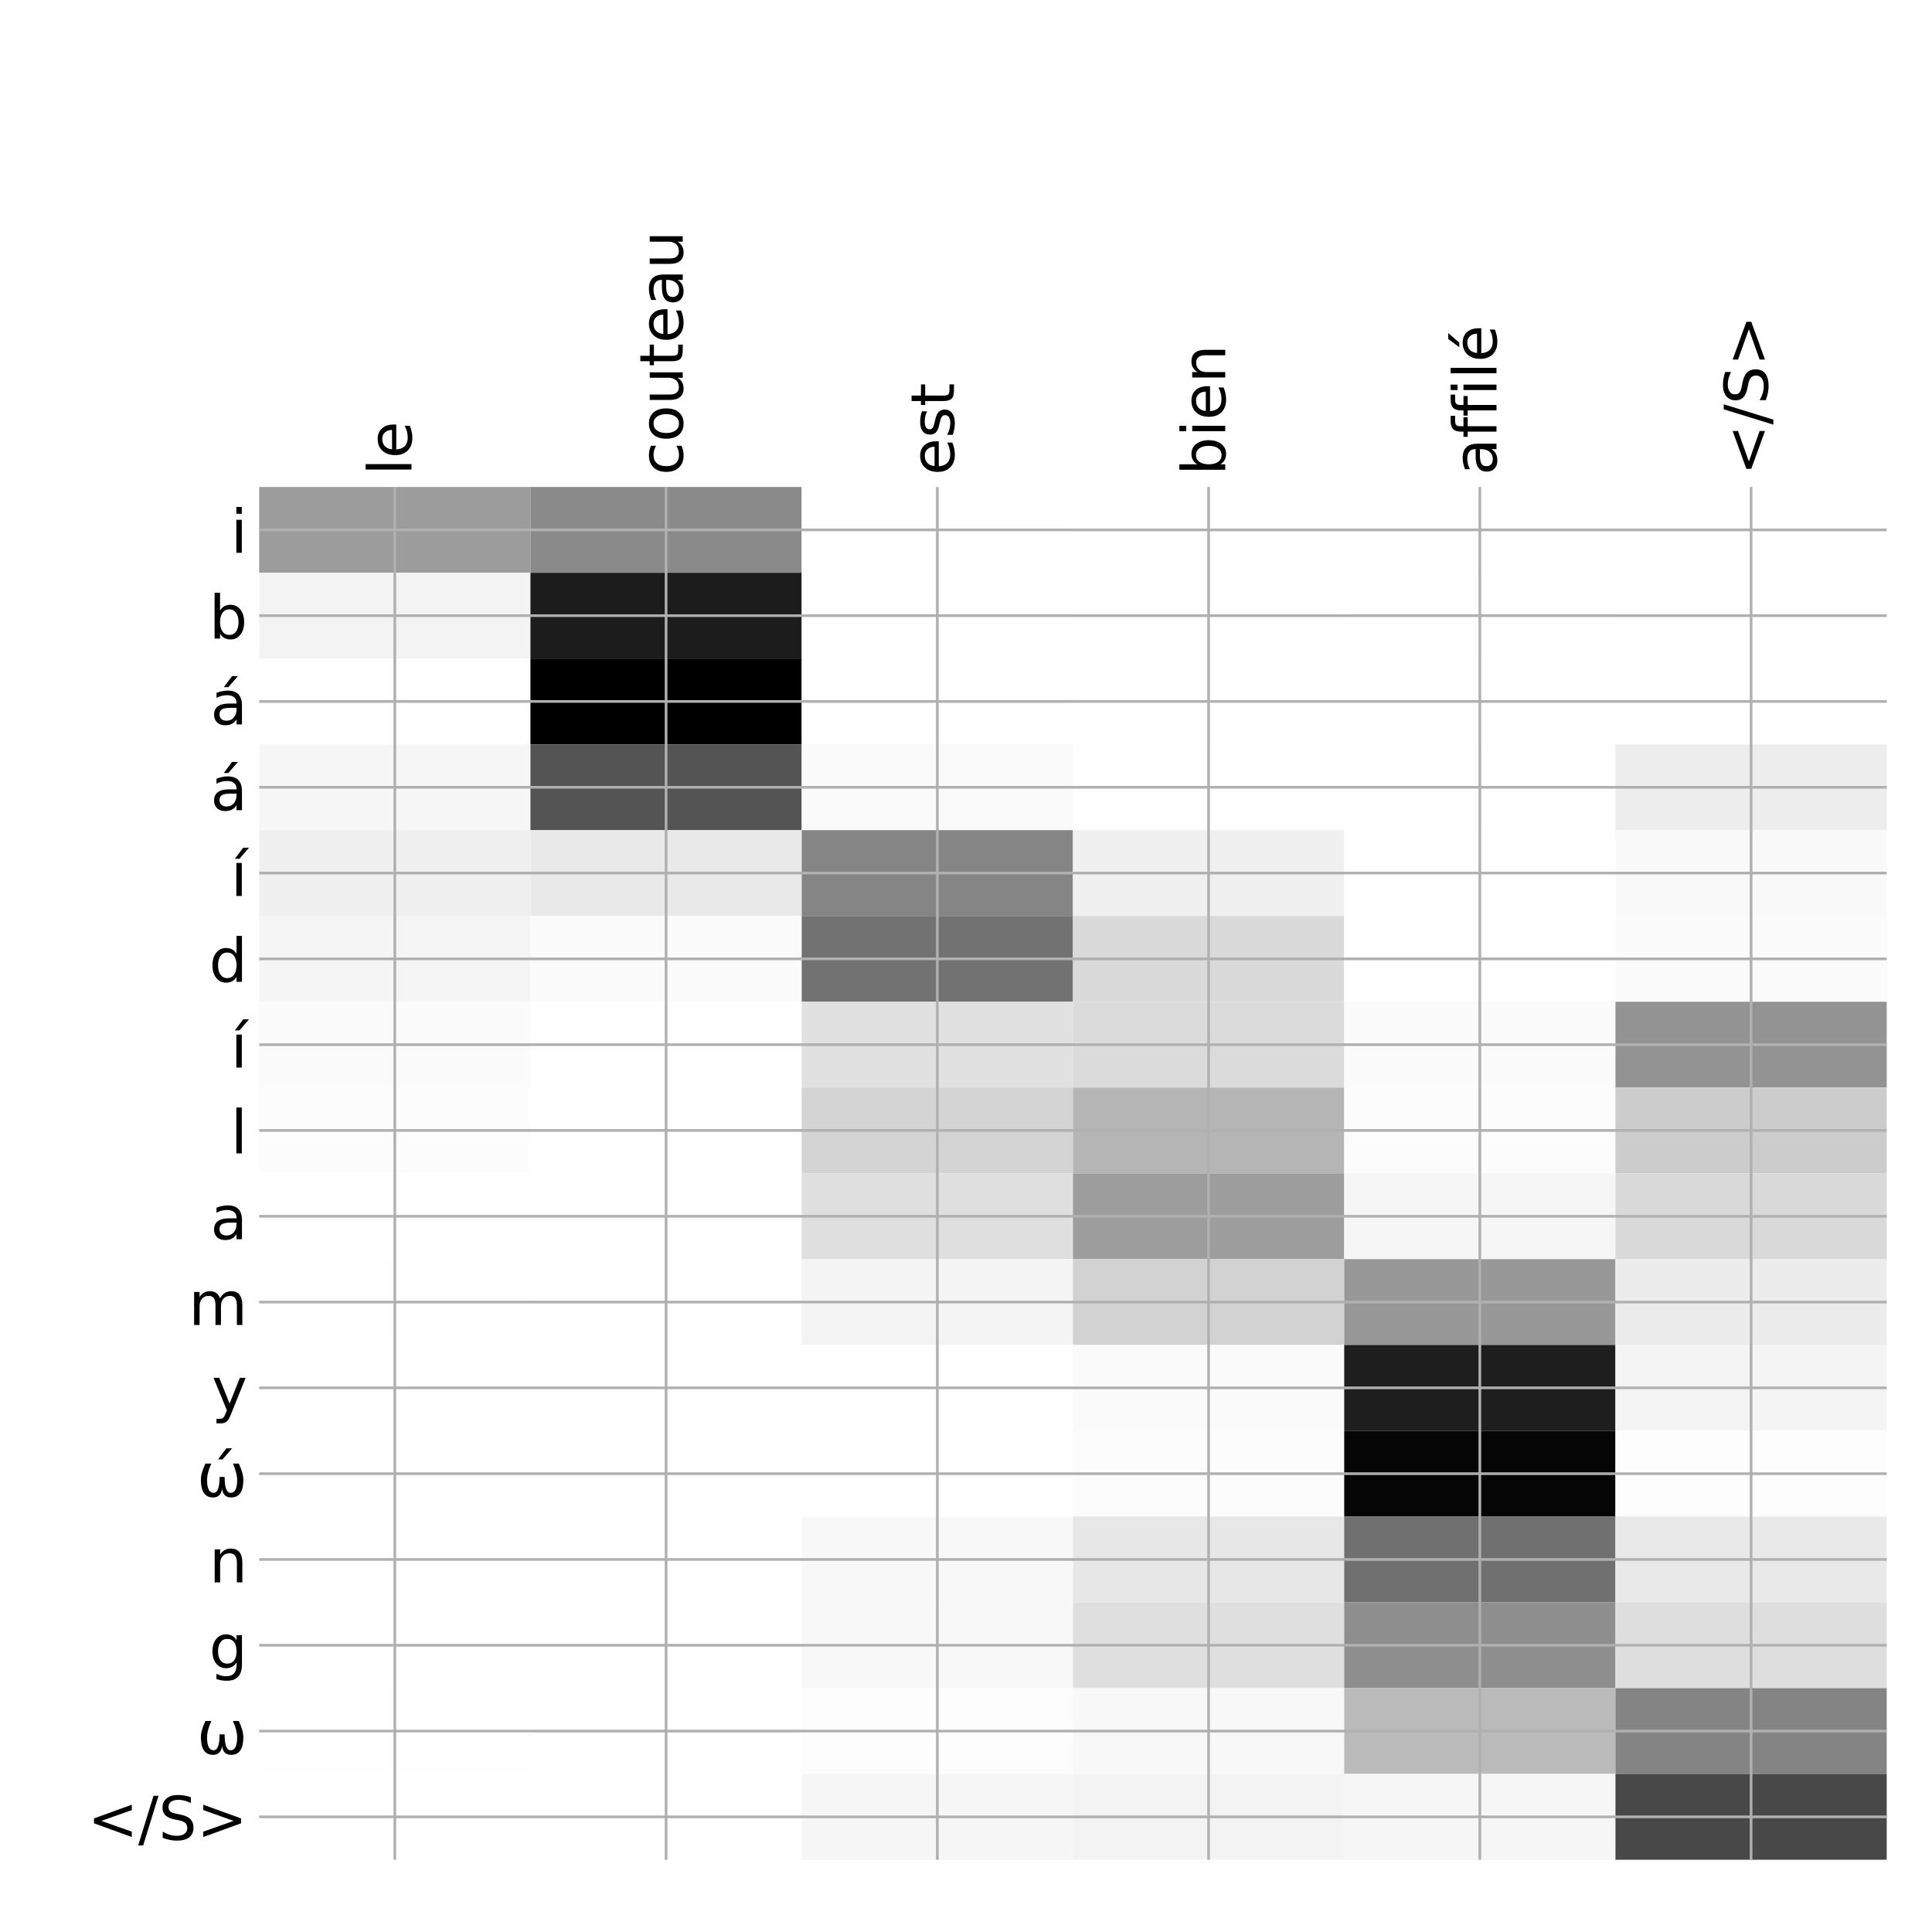 <?xml version="1.0" encoding="utf-8" standalone="no"?>
<!DOCTYPE svg PUBLIC "-//W3C//DTD SVG 1.1//EN"
  "http://www.w3.org/Graphics/SVG/1.1/DTD/svg11.dtd">
<!-- Created with matplotlib (http://matplotlib.org/) -->
<svg height="576pt" version="1.1" viewBox="0 0 576 576" width="576pt" xmlns="http://www.w3.org/2000/svg" xmlns:xlink="http://www.w3.org/1999/xlink">
 <defs>
  <style type="text/css">
*{stroke-linecap:butt;stroke-linejoin:round;}
  </style>
 </defs>
 <g id="figure_1">
  <g id="patch_1">
   <path d="M 0 576 
L 576 576 
L 576 0 
L 0 0 
z
" style="fill:#ffffff;"/>
  </g>
  <g id="axes_1">
   <g id="PolyCollection_1">
    <path clip-path="url(#p1e8a56af2d)" d="M 77.275 145.183 
L 77.275 170.763 
L 158.146 170.763 
L 158.146 145.183 
L 77.275 145.183 
z
" style="fill:#9c9c9c;"/>
    <path clip-path="url(#p1e8a56af2d)" d="M 158.146 145.183 
L 158.146 170.763 
L 239.017 170.763 
L 239.017 145.183 
L 158.146 145.183 
z
" style="fill:#8a8a8a;"/>
    <path clip-path="url(#p1e8a56af2d)" d="M 239.017 145.183 
L 239.017 170.763 
L 319.887 170.763 
L 319.887 145.183 
L 239.017 145.183 
z
" style="fill:#fefefe;"/>
    <path clip-path="url(#p1e8a56af2d)" d="M 319.887 145.183 
L 319.887 170.763 
L 400.758 170.763 
L 400.758 145.183 
L 319.887 145.183 
z
" style="fill:#ffffff;"/>
    <path clip-path="url(#p1e8a56af2d)" d="M 400.758 145.183 
L 400.758 170.763 
L 481.629 170.763 
L 481.629 145.183 
L 400.758 145.183 
z
" style="fill:#ffffff;"/>
    <path clip-path="url(#p1e8a56af2d)" d="M 481.629 145.183 
L 481.629 170.763 
L 562.5 170.763 
L 562.5 145.183 
L 481.629 145.183 
z
" style="fill:#ffffff;"/>
    <path clip-path="url(#p1e8a56af2d)" d="M 77.275 170.763 
L 77.275 196.343 
L 158.146 196.343 
L 158.146 170.763 
L 77.275 170.763 
z
" style="fill:#f3f3f3;"/>
    <path clip-path="url(#p1e8a56af2d)" d="M 158.146 170.763 
L 158.146 196.343 
L 239.017 196.343 
L 239.017 170.763 
L 158.146 170.763 
z
" style="fill:#1c1c1c;"/>
    <path clip-path="url(#p1e8a56af2d)" d="M 239.017 170.763 
L 239.017 196.343 
L 319.887 196.343 
L 319.887 170.763 
L 239.017 170.763 
z
" style="fill:#fefefe;"/>
    <path clip-path="url(#p1e8a56af2d)" d="M 319.887 170.763 
L 319.887 196.343 
L 400.758 196.343 
L 400.758 170.763 
L 319.887 170.763 
z
" style="fill:#ffffff;"/>
    <path clip-path="url(#p1e8a56af2d)" d="M 400.758 170.763 
L 400.758 196.343 
L 481.629 196.343 
L 481.629 170.763 
L 400.758 170.763 
z
" style="fill:#fefefe;"/>
    <path clip-path="url(#p1e8a56af2d)" d="M 481.629 170.763 
L 481.629 196.343 
L 562.5 196.343 
L 562.5 170.763 
L 481.629 170.763 
z
" style="fill:#ffffff;"/>
    <path clip-path="url(#p1e8a56af2d)" d="M 77.275 196.343 
L 77.275 221.923 
L 158.146 221.923 
L 158.146 196.343 
L 77.275 196.343 
z
" style="fill:#fefefe;"/>
    <path clip-path="url(#p1e8a56af2d)" d="M 158.146 196.343 
L 158.146 221.923 
L 239.017 221.923 
L 239.017 196.343 
L 158.146 196.343 
z
"/>
    <path clip-path="url(#p1e8a56af2d)" d="M 239.017 196.343 
L 239.017 221.923 
L 319.887 221.923 
L 319.887 196.343 
L 239.017 196.343 
z
" style="fill:#fefefe;"/>
    <path clip-path="url(#p1e8a56af2d)" d="M 319.887 196.343 
L 319.887 221.923 
L 400.758 221.923 
L 400.758 196.343 
L 319.887 196.343 
z
" style="fill:#ffffff;"/>
    <path clip-path="url(#p1e8a56af2d)" d="M 400.758 196.343 
L 400.758 221.923 
L 481.629 221.923 
L 481.629 196.343 
L 400.758 196.343 
z
" style="fill:#ffffff;"/>
    <path clip-path="url(#p1e8a56af2d)" d="M 481.629 196.343 
L 481.629 221.923 
L 562.5 221.923 
L 562.5 196.343 
L 481.629 196.343 
z
" style="fill:#ffffff;"/>
    <path clip-path="url(#p1e8a56af2d)" d="M 77.275 221.923 
L 77.275 247.502 
L 158.146 247.502 
L 158.146 221.923 
L 77.275 221.923 
z
" style="fill:#f6f6f6;"/>
    <path clip-path="url(#p1e8a56af2d)" d="M 158.146 221.923 
L 158.146 247.502 
L 239.017 247.502 
L 239.017 221.923 
L 158.146 221.923 
z
" style="fill:#545454;"/>
    <path clip-path="url(#p1e8a56af2d)" d="M 239.017 221.923 
L 239.017 247.502 
L 319.887 247.502 
L 319.887 221.923 
L 239.017 221.923 
z
" style="fill:#fafafa;"/>
    <path clip-path="url(#p1e8a56af2d)" d="M 319.887 221.923 
L 319.887 247.502 
L 400.758 247.502 
L 400.758 221.923 
L 319.887 221.923 
z
" style="fill:#fefefe;"/>
    <path clip-path="url(#p1e8a56af2d)" d="M 400.758 221.923 
L 400.758 247.502 
L 481.629 247.502 
L 481.629 221.923 
L 400.758 221.923 
z
" style="fill:#fefefe;"/>
    <path clip-path="url(#p1e8a56af2d)" d="M 481.629 221.923 
L 481.629 247.502 
L 562.5 247.502 
L 562.5 221.923 
L 481.629 221.923 
z
" style="fill:#ededed;"/>
    <path clip-path="url(#p1e8a56af2d)" d="M 77.275 247.502 
L 77.275 273.082 
L 158.146 273.082 
L 158.146 247.502 
L 77.275 247.502 
z
" style="fill:#f0f0f0;"/>
    <path clip-path="url(#p1e8a56af2d)" d="M 158.146 247.502 
L 158.146 273.082 
L 239.017 273.082 
L 239.017 247.502 
L 158.146 247.502 
z
" style="fill:#e9e9e9;"/>
    <path clip-path="url(#p1e8a56af2d)" d="M 239.017 247.502 
L 239.017 273.082 
L 319.887 273.082 
L 319.887 247.502 
L 239.017 247.502 
z
" style="fill:#858585;"/>
    <path clip-path="url(#p1e8a56af2d)" d="M 319.887 247.502 
L 319.887 273.082 
L 400.758 273.082 
L 400.758 247.502 
L 319.887 247.502 
z
" style="fill:#f0f0f0;"/>
    <path clip-path="url(#p1e8a56af2d)" d="M 400.758 247.502 
L 400.758 273.082 
L 481.629 273.082 
L 481.629 247.502 
L 400.758 247.502 
z
" style="fill:#ffffff;"/>
    <path clip-path="url(#p1e8a56af2d)" d="M 481.629 247.502 
L 481.629 273.082 
L 562.5 273.082 
L 562.5 247.502 
L 481.629 247.502 
z
" style="fill:#f9f9f9;"/>
    <path clip-path="url(#p1e8a56af2d)" d="M 77.275 273.082 
L 77.275 298.662 
L 158.146 298.662 
L 158.146 273.082 
L 77.275 273.082 
z
" style="fill:#f5f5f5;"/>
    <path clip-path="url(#p1e8a56af2d)" d="M 158.146 273.082 
L 158.146 298.662 
L 239.017 298.662 
L 239.017 273.082 
L 158.146 273.082 
z
" style="fill:#fbfbfb;"/>
    <path clip-path="url(#p1e8a56af2d)" d="M 239.017 273.082 
L 239.017 298.662 
L 319.887 298.662 
L 319.887 273.082 
L 239.017 273.082 
z
" style="fill:#727272;"/>
    <path clip-path="url(#p1e8a56af2d)" d="M 319.887 273.082 
L 319.887 298.662 
L 400.758 298.662 
L 400.758 273.082 
L 319.887 273.082 
z
" style="fill:#dadada;"/>
    <path clip-path="url(#p1e8a56af2d)" d="M 400.758 273.082 
L 400.758 298.662 
L 481.629 298.662 
L 481.629 273.082 
L 400.758 273.082 
z
" style="fill:#ffffff;"/>
    <path clip-path="url(#p1e8a56af2d)" d="M 481.629 273.082 
L 481.629 298.662 
L 562.5 298.662 
L 562.5 273.082 
L 481.629 273.082 
z
" style="fill:#fbfbfb;"/>
    <path clip-path="url(#p1e8a56af2d)" d="M 77.275 298.662 
L 77.275 324.242 
L 158.146 324.242 
L 158.146 298.662 
L 77.275 298.662 
z
" style="fill:#fbfbfb;"/>
    <path clip-path="url(#p1e8a56af2d)" d="M 158.146 298.662 
L 158.146 324.242 
L 239.017 324.242 
L 239.017 298.662 
L 158.146 298.662 
z
" style="fill:#ffffff;"/>
    <path clip-path="url(#p1e8a56af2d)" d="M 239.017 298.662 
L 239.017 324.242 
L 319.887 324.242 
L 319.887 298.662 
L 239.017 298.662 
z
" style="fill:#e1e1e1;"/>
    <path clip-path="url(#p1e8a56af2d)" d="M 319.887 298.662 
L 319.887 324.242 
L 400.758 324.242 
L 400.758 298.662 
L 319.887 298.662 
z
" style="fill:#dbdbdb;"/>
    <path clip-path="url(#p1e8a56af2d)" d="M 400.758 298.662 
L 400.758 324.242 
L 481.629 324.242 
L 481.629 298.662 
L 400.758 298.662 
z
" style="fill:#fbfbfb;"/>
    <path clip-path="url(#p1e8a56af2d)" d="M 481.629 298.662 
L 481.629 324.242 
L 562.5 324.242 
L 562.5 298.662 
L 481.629 298.662 
z
" style="fill:#939393;"/>
    <path clip-path="url(#p1e8a56af2d)" d="M 77.275 324.242 
L 77.275 349.822 
L 158.146 349.822 
L 158.146 324.242 
L 77.275 324.242 
z
" style="fill:#fcfcfc;"/>
    <path clip-path="url(#p1e8a56af2d)" d="M 158.146 324.242 
L 158.146 349.822 
L 239.017 349.822 
L 239.017 324.242 
L 158.146 324.242 
z
" style="fill:#ffffff;"/>
    <path clip-path="url(#p1e8a56af2d)" d="M 239.017 324.242 
L 239.017 349.822 
L 319.887 349.822 
L 319.887 324.242 
L 239.017 324.242 
z
" style="fill:#d4d4d4;"/>
    <path clip-path="url(#p1e8a56af2d)" d="M 319.887 324.242 
L 319.887 349.822 
L 400.758 349.822 
L 400.758 324.242 
L 319.887 324.242 
z
" style="fill:#b5b5b5;"/>
    <path clip-path="url(#p1e8a56af2d)" d="M 400.758 324.242 
L 400.758 349.822 
L 481.629 349.822 
L 481.629 324.242 
L 400.758 324.242 
z
" style="fill:#fcfcfc;"/>
    <path clip-path="url(#p1e8a56af2d)" d="M 481.629 324.242 
L 481.629 349.822 
L 562.5 349.822 
L 562.5 324.242 
L 481.629 324.242 
z
" style="fill:#cccccc;"/>
    <path clip-path="url(#p1e8a56af2d)" d="M 77.275 349.822 
L 77.275 375.401 
L 158.146 375.401 
L 158.146 349.822 
L 77.275 349.822 
z
" style="fill:#ffffff;"/>
    <path clip-path="url(#p1e8a56af2d)" d="M 158.146 349.822 
L 158.146 375.401 
L 239.017 375.401 
L 239.017 349.822 
L 158.146 349.822 
z
" style="fill:#ffffff;"/>
    <path clip-path="url(#p1e8a56af2d)" d="M 239.017 349.822 
L 239.017 375.401 
L 319.887 375.401 
L 319.887 349.822 
L 239.017 349.822 
z
" style="fill:#dfdfdf;"/>
    <path clip-path="url(#p1e8a56af2d)" d="M 319.887 349.822 
L 319.887 375.401 
L 400.758 375.401 
L 400.758 349.822 
L 319.887 349.822 
z
" style="fill:#9d9d9d;"/>
    <path clip-path="url(#p1e8a56af2d)" d="M 400.758 349.822 
L 400.758 375.401 
L 481.629 375.401 
L 481.629 349.822 
L 400.758 349.822 
z
" style="fill:#f6f6f6;"/>
    <path clip-path="url(#p1e8a56af2d)" d="M 481.629 349.822 
L 481.629 375.401 
L 562.5 375.401 
L 562.5 349.822 
L 481.629 349.822 
z
" style="fill:#d9d9d9;"/>
    <path clip-path="url(#p1e8a56af2d)" d="M 77.275 375.401 
L 77.275 400.981 
L 158.146 400.981 
L 158.146 375.401 
L 77.275 375.401 
z
" style="fill:#fefefe;"/>
    <path clip-path="url(#p1e8a56af2d)" d="M 158.146 375.401 
L 158.146 400.981 
L 239.017 400.981 
L 239.017 375.401 
L 158.146 375.401 
z
" style="fill:#ffffff;"/>
    <path clip-path="url(#p1e8a56af2d)" d="M 239.017 375.401 
L 239.017 400.981 
L 319.887 400.981 
L 319.887 375.401 
L 239.017 375.401 
z
" style="fill:#f4f4f4;"/>
    <path clip-path="url(#p1e8a56af2d)" d="M 319.887 375.401 
L 319.887 400.981 
L 400.758 400.981 
L 400.758 375.401 
L 319.887 375.401 
z
" style="fill:#d2d2d2;"/>
    <path clip-path="url(#p1e8a56af2d)" d="M 400.758 375.401 
L 400.758 400.981 
L 481.629 400.981 
L 481.629 375.401 
L 400.758 375.401 
z
" style="fill:#989898;"/>
    <path clip-path="url(#p1e8a56af2d)" d="M 481.629 375.401 
L 481.629 400.981 
L 562.5 400.981 
L 562.5 375.401 
L 481.629 375.401 
z
" style="fill:#ececec;"/>
    <path clip-path="url(#p1e8a56af2d)" d="M 77.275 400.981 
L 77.275 426.561 
L 158.146 426.561 
L 158.146 400.981 
L 77.275 400.981 
z
" style="fill:#ffffff;"/>
    <path clip-path="url(#p1e8a56af2d)" d="M 158.146 400.981 
L 158.146 426.561 
L 239.017 426.561 
L 239.017 400.981 
L 158.146 400.981 
z
" style="fill:#ffffff;"/>
    <path clip-path="url(#p1e8a56af2d)" d="M 239.017 400.981 
L 239.017 426.561 
L 319.887 426.561 
L 319.887 400.981 
L 239.017 400.981 
z
" style="fill:#ffffff;"/>
    <path clip-path="url(#p1e8a56af2d)" d="M 319.887 400.981 
L 319.887 426.561 
L 400.758 426.561 
L 400.758 400.981 
L 319.887 400.981 
z
" style="fill:#fafafa;"/>
    <path clip-path="url(#p1e8a56af2d)" d="M 400.758 400.981 
L 400.758 426.561 
L 481.629 426.561 
L 481.629 400.981 
L 400.758 400.981 
z
" style="fill:#1e1e1e;"/>
    <path clip-path="url(#p1e8a56af2d)" d="M 481.629 400.981 
L 481.629 426.561 
L 562.5 426.561 
L 562.5 400.981 
L 481.629 400.981 
z
" style="fill:#f4f4f4;"/>
    <path clip-path="url(#p1e8a56af2d)" d="M 77.275 426.561 
L 77.275 452.141 
L 158.146 452.141 
L 158.146 426.561 
L 77.275 426.561 
z
" style="fill:#ffffff;"/>
    <path clip-path="url(#p1e8a56af2d)" d="M 158.146 426.561 
L 158.146 452.141 
L 239.017 452.141 
L 239.017 426.561 
L 158.146 426.561 
z
" style="fill:#ffffff;"/>
    <path clip-path="url(#p1e8a56af2d)" d="M 239.017 426.561 
L 239.017 452.141 
L 319.887 452.141 
L 319.887 426.561 
L 239.017 426.561 
z
" style="fill:#ffffff;"/>
    <path clip-path="url(#p1e8a56af2d)" d="M 319.887 426.561 
L 319.887 452.141 
L 400.758 452.141 
L 400.758 426.561 
L 319.887 426.561 
z
" style="fill:#fcfcfc;"/>
    <path clip-path="url(#p1e8a56af2d)" d="M 400.758 426.561 
L 400.758 452.141 
L 481.629 452.141 
L 481.629 426.561 
L 400.758 426.561 
z
" style="fill:#050505;"/>
    <path clip-path="url(#p1e8a56af2d)" d="M 481.629 426.561 
L 481.629 452.141 
L 562.5 452.141 
L 562.5 426.561 
L 481.629 426.561 
z
" style="fill:#fdfdfd;"/>
    <path clip-path="url(#p1e8a56af2d)" d="M 77.275 452.141 
L 77.275 477.721 
L 158.146 477.721 
L 158.146 452.141 
L 77.275 452.141 
z
" style="fill:#ffffff;"/>
    <path clip-path="url(#p1e8a56af2d)" d="M 158.146 452.141 
L 158.146 477.721 
L 239.017 477.721 
L 239.017 452.141 
L 158.146 452.141 
z
" style="fill:#ffffff;"/>
    <path clip-path="url(#p1e8a56af2d)" d="M 239.017 452.141 
L 239.017 477.721 
L 319.887 477.721 
L 319.887 452.141 
L 239.017 452.141 
z
" style="fill:#f8f8f8;"/>
    <path clip-path="url(#p1e8a56af2d)" d="M 319.887 452.141 
L 319.887 477.721 
L 400.758 477.721 
L 400.758 452.141 
L 319.887 452.141 
z
" style="fill:#e7e7e7;"/>
    <path clip-path="url(#p1e8a56af2d)" d="M 400.758 452.141 
L 400.758 477.721 
L 481.629 477.721 
L 481.629 452.141 
L 400.758 452.141 
z
" style="fill:#707070;"/>
    <path clip-path="url(#p1e8a56af2d)" d="M 481.629 452.141 
L 481.629 477.721 
L 562.5 477.721 
L 562.5 452.141 
L 481.629 452.141 
z
" style="fill:#e9e9e9;"/>
    <path clip-path="url(#p1e8a56af2d)" d="M 77.275 477.721 
L 77.275 503.3 
L 158.146 503.3 
L 158.146 477.721 
L 77.275 477.721 
z
" style="fill:#ffffff;"/>
    <path clip-path="url(#p1e8a56af2d)" d="M 158.146 477.721 
L 158.146 503.3 
L 239.017 503.3 
L 239.017 477.721 
L 158.146 477.721 
z
" style="fill:#ffffff;"/>
    <path clip-path="url(#p1e8a56af2d)" d="M 239.017 477.721 
L 239.017 503.3 
L 319.887 503.3 
L 319.887 477.721 
L 239.017 477.721 
z
" style="fill:#f8f8f8;"/>
    <path clip-path="url(#p1e8a56af2d)" d="M 319.887 477.721 
L 319.887 503.3 
L 400.758 503.3 
L 400.758 477.721 
L 319.887 477.721 
z
" style="fill:#dfdfdf;"/>
    <path clip-path="url(#p1e8a56af2d)" d="M 400.758 477.721 
L 400.758 503.3 
L 481.629 503.3 
L 481.629 477.721 
L 400.758 477.721 
z
" style="fill:#8e8e8e;"/>
    <path clip-path="url(#p1e8a56af2d)" d="M 481.629 477.721 
L 481.629 503.3 
L 562.5 503.3 
L 562.5 477.721 
L 481.629 477.721 
z
" style="fill:#dedede;"/>
    <path clip-path="url(#p1e8a56af2d)" d="M 77.275 503.3 
L 77.275 528.88 
L 158.146 528.88 
L 158.146 503.3 
L 77.275 503.3 
z
" style="fill:#fefefe;"/>
    <path clip-path="url(#p1e8a56af2d)" d="M 158.146 503.3 
L 158.146 528.88 
L 239.017 528.88 
L 239.017 503.3 
L 158.146 503.3 
z
" style="fill:#ffffff;"/>
    <path clip-path="url(#p1e8a56af2d)" d="M 239.017 503.3 
L 239.017 528.88 
L 319.887 528.88 
L 319.887 503.3 
L 239.017 503.3 
z
" style="fill:#fdfdfd;"/>
    <path clip-path="url(#p1e8a56af2d)" d="M 319.887 503.3 
L 319.887 528.88 
L 400.758 528.88 
L 400.758 503.3 
L 319.887 503.3 
z
" style="fill:#f8f8f8;"/>
    <path clip-path="url(#p1e8a56af2d)" d="M 400.758 503.3 
L 400.758 528.88 
L 481.629 528.88 
L 481.629 503.3 
L 400.758 503.3 
z
" style="fill:#bbbbbb;"/>
    <path clip-path="url(#p1e8a56af2d)" d="M 481.629 503.3 
L 481.629 528.88 
L 562.5 528.88 
L 562.5 503.3 
L 481.629 503.3 
z
" style="fill:#848484;"/>
    <path clip-path="url(#p1e8a56af2d)" d="M 77.275 528.88 
L 77.275 554.46 
L 158.146 554.46 
L 158.146 528.88 
L 77.275 528.88 
z
" style="fill:#ffffff;"/>
    <path clip-path="url(#p1e8a56af2d)" d="M 158.146 528.88 
L 158.146 554.46 
L 239.017 554.46 
L 239.017 528.88 
L 158.146 528.88 
z
" style="fill:#ffffff;"/>
    <path clip-path="url(#p1e8a56af2d)" d="M 239.017 528.88 
L 239.017 554.46 
L 319.887 554.46 
L 319.887 528.88 
L 239.017 528.88 
z
" style="fill:#f6f6f6;"/>
    <path clip-path="url(#p1e8a56af2d)" d="M 319.887 528.88 
L 319.887 554.46 
L 400.758 554.46 
L 400.758 528.88 
L 319.887 528.88 
z
" style="fill:#f3f3f3;"/>
    <path clip-path="url(#p1e8a56af2d)" d="M 400.758 528.88 
L 400.758 554.46 
L 481.629 554.46 
L 481.629 528.88 
L 400.758 528.88 
z
" style="fill:#f6f6f6;"/>
    <path clip-path="url(#p1e8a56af2d)" d="M 481.629 528.88 
L 481.629 554.46 
L 562.5 554.46 
L 562.5 528.88 
L 481.629 528.88 
z
" style="fill:#484848;"/>
   </g>
   <g id="matplotlib.axis_1">
    <g id="xtick_1">
     <g id="line2d_1">
      <path clip-path="url(#p1e8a56af2d)" d="M 117.71 554.46 
L 117.71 145.183 
" style="fill:none;stroke:#b0b0b0;stroke-linecap:square;stroke-width:0.8;"/>
     </g>
     <g id="line2d_2"/>
     <g id="text_1">
      <!-- le -->
      <defs>
       <path d="M 9.422 75.984 
L 18.406 75.984 
L 18.406 0 
L 9.422 0 
z
" id="DejaVuSans-6c"/>
       <path d="M 56.203 29.594 
L 56.203 25.203 
L 14.891 25.203 
Q 15.484 15.922 20.484 11.062 
Q 25.484 6.203 34.422 6.203 
Q 39.594 6.203 44.453 7.469 
Q 49.312 8.734 54.109 11.281 
L 54.109 2.781 
Q 49.266 0.734 44.188 -0.344 
Q 39.109 -1.422 33.891 -1.422 
Q 20.797 -1.422 13.156 6.188 
Q 5.516 13.812 5.516 26.812 
Q 5.516 40.234 12.766 48.109 
Q 20.016 56 32.328 56 
Q 43.359 56 49.781 48.891 
Q 56.203 41.797 56.203 29.594 
z
M 47.219 32.234 
Q 47.125 39.594 43.094 43.984 
Q 39.062 48.391 32.422 48.391 
Q 24.906 48.391 20.391 44.141 
Q 15.875 39.891 15.188 32.172 
z
" id="DejaVuSans-65"/>
      </defs>
      <g transform="translate(122.677 141.683)rotate(-90)scale(0.18 -0.18)">
       <use xlink:href="#DejaVuSans-6c"/>
       <use x="27.783" xlink:href="#DejaVuSans-65"/>
      </g>
     </g>
    </g>
    <g id="xtick_2">
     <g id="line2d_3">
      <path clip-path="url(#p1e8a56af2d)" d="M 198.581 554.46 
L 198.581 145.183 
" style="fill:none;stroke:#b0b0b0;stroke-linecap:square;stroke-width:0.8;"/>
     </g>
     <g id="line2d_4"/>
     <g id="text_2">
      <!-- couteau -->
      <defs>
       <path d="M 48.781 52.594 
L 48.781 44.188 
Q 44.969 46.297 41.141 47.344 
Q 37.312 48.391 33.406 48.391 
Q 24.656 48.391 19.812 42.844 
Q 14.984 37.312 14.984 27.297 
Q 14.984 17.281 19.812 11.734 
Q 24.656 6.203 33.406 6.203 
Q 37.312 6.203 41.141 7.25 
Q 44.969 8.297 48.781 10.406 
L 48.781 2.094 
Q 45.016 0.344 40.984 -0.531 
Q 36.969 -1.422 32.422 -1.422 
Q 20.062 -1.422 12.781 6.344 
Q 5.516 14.109 5.516 27.297 
Q 5.516 40.672 12.859 48.328 
Q 20.219 56 33.016 56 
Q 37.156 56 41.109 55.141 
Q 45.062 54.297 48.781 52.594 
z
" id="DejaVuSans-63"/>
       <path d="M 30.609 48.391 
Q 23.391 48.391 19.188 42.75 
Q 14.984 37.109 14.984 27.297 
Q 14.984 17.484 19.156 11.844 
Q 23.344 6.203 30.609 6.203 
Q 37.797 6.203 41.984 11.859 
Q 46.188 17.531 46.188 27.297 
Q 46.188 37.016 41.984 42.703 
Q 37.797 48.391 30.609 48.391 
z
M 30.609 56 
Q 42.328 56 49.016 48.375 
Q 55.719 40.766 55.719 27.297 
Q 55.719 13.875 49.016 6.219 
Q 42.328 -1.422 30.609 -1.422 
Q 18.844 -1.422 12.172 6.219 
Q 5.516 13.875 5.516 27.297 
Q 5.516 40.766 12.172 48.375 
Q 18.844 56 30.609 56 
z
" id="DejaVuSans-6f"/>
       <path d="M 8.5 21.578 
L 8.5 54.688 
L 17.484 54.688 
L 17.484 21.922 
Q 17.484 14.156 20.5 10.266 
Q 23.531 6.391 29.594 6.391 
Q 36.859 6.391 41.078 11.031 
Q 45.312 15.672 45.312 23.688 
L 45.312 54.688 
L 54.297 54.688 
L 54.297 0 
L 45.312 0 
L 45.312 8.406 
Q 42.047 3.422 37.719 1 
Q 33.406 -1.422 27.688 -1.422 
Q 18.266 -1.422 13.375 4.438 
Q 8.5 10.297 8.5 21.578 
z
M 31.109 56 
z
" id="DejaVuSans-75"/>
       <path d="M 18.312 70.219 
L 18.312 54.688 
L 36.812 54.688 
L 36.812 47.703 
L 18.312 47.703 
L 18.312 18.016 
Q 18.312 11.328 20.141 9.422 
Q 21.969 7.516 27.594 7.516 
L 36.812 7.516 
L 36.812 0 
L 27.594 0 
Q 17.188 0 13.234 3.875 
Q 9.281 7.766 9.281 18.016 
L 9.281 47.703 
L 2.688 47.703 
L 2.688 54.688 
L 9.281 54.688 
L 9.281 70.219 
z
" id="DejaVuSans-74"/>
       <path d="M 34.281 27.484 
Q 23.391 27.484 19.188 25 
Q 14.984 22.516 14.984 16.5 
Q 14.984 11.719 18.141 8.906 
Q 21.297 6.109 26.703 6.109 
Q 34.188 6.109 38.703 11.406 
Q 43.219 16.703 43.219 25.484 
L 43.219 27.484 
z
M 52.203 31.203 
L 52.203 0 
L 43.219 0 
L 43.219 8.297 
Q 40.141 3.328 35.547 0.953 
Q 30.953 -1.422 24.312 -1.422 
Q 15.922 -1.422 10.953 3.297 
Q 6 8.016 6 15.922 
Q 6 25.141 12.172 29.828 
Q 18.359 34.516 30.609 34.516 
L 43.219 34.516 
L 43.219 35.406 
Q 43.219 41.609 39.141 45 
Q 35.062 48.391 27.688 48.391 
Q 23 48.391 18.547 47.266 
Q 14.109 46.141 10.016 43.891 
L 10.016 52.203 
Q 14.938 54.109 19.578 55.047 
Q 24.219 56 28.609 56 
Q 40.484 56 46.344 49.844 
Q 52.203 43.703 52.203 31.203 
z
" id="DejaVuSans-61"/>
      </defs>
      <g transform="translate(203.548 141.683)rotate(-90)scale(0.18 -0.18)">
       <use xlink:href="#DejaVuSans-63"/>
       <use x="54.98" xlink:href="#DejaVuSans-6f"/>
       <use x="116.162" xlink:href="#DejaVuSans-75"/>
       <use x="179.541" xlink:href="#DejaVuSans-74"/>
       <use x="218.75" xlink:href="#DejaVuSans-65"/>
       <use x="280.273" xlink:href="#DejaVuSans-61"/>
       <use x="341.553" xlink:href="#DejaVuSans-75"/>
      </g>
     </g>
    </g>
    <g id="xtick_3">
     <g id="line2d_5">
      <path clip-path="url(#p1e8a56af2d)" d="M 279.452 554.46 
L 279.452 145.183 
" style="fill:none;stroke:#b0b0b0;stroke-linecap:square;stroke-width:0.8;"/>
     </g>
     <g id="line2d_6"/>
     <g id="text_3">
      <!-- est -->
      <defs>
       <path d="M 44.281 53.078 
L 44.281 44.578 
Q 40.484 46.531 36.375 47.5 
Q 32.281 48.484 27.875 48.484 
Q 21.188 48.484 17.844 46.438 
Q 14.5 44.391 14.5 40.281 
Q 14.5 37.156 16.891 35.375 
Q 19.281 33.594 26.516 31.984 
L 29.594 31.297 
Q 39.156 29.25 43.188 25.516 
Q 47.219 21.781 47.219 15.094 
Q 47.219 7.469 41.188 3.016 
Q 35.156 -1.422 24.609 -1.422 
Q 20.219 -1.422 15.453 -0.562 
Q 10.688 0.297 5.422 2 
L 5.422 11.281 
Q 10.406 8.688 15.234 7.391 
Q 20.062 6.109 24.812 6.109 
Q 31.156 6.109 34.562 8.281 
Q 37.984 10.453 37.984 14.406 
Q 37.984 18.062 35.516 20.016 
Q 33.062 21.969 24.703 23.781 
L 21.578 24.516 
Q 13.234 26.266 9.516 29.906 
Q 5.812 33.547 5.812 39.891 
Q 5.812 47.609 11.281 51.797 
Q 16.75 56 26.812 56 
Q 31.781 56 36.172 55.266 
Q 40.578 54.547 44.281 53.078 
z
" id="DejaVuSans-73"/>
      </defs>
      <g transform="translate(284.419 141.683)rotate(-90)scale(0.18 -0.18)">
       <use xlink:href="#DejaVuSans-65"/>
       <use x="61.523" xlink:href="#DejaVuSans-73"/>
       <use x="113.623" xlink:href="#DejaVuSans-74"/>
      </g>
     </g>
    </g>
    <g id="xtick_4">
     <g id="line2d_7">
      <path clip-path="url(#p1e8a56af2d)" d="M 360.323 554.46 
L 360.323 145.183 
" style="fill:none;stroke:#b0b0b0;stroke-linecap:square;stroke-width:0.8;"/>
     </g>
     <g id="line2d_8"/>
     <g id="text_4">
      <!-- bien -->
      <defs>
       <path d="M 48.688 27.297 
Q 48.688 37.203 44.609 42.844 
Q 40.531 48.484 33.406 48.484 
Q 26.266 48.484 22.188 42.844 
Q 18.109 37.203 18.109 27.297 
Q 18.109 17.391 22.188 11.75 
Q 26.266 6.109 33.406 6.109 
Q 40.531 6.109 44.609 11.75 
Q 48.688 17.391 48.688 27.297 
z
M 18.109 46.391 
Q 20.953 51.266 25.266 53.625 
Q 29.594 56 35.594 56 
Q 45.562 56 51.781 48.094 
Q 58.016 40.188 58.016 27.297 
Q 58.016 14.406 51.781 6.484 
Q 45.562 -1.422 35.594 -1.422 
Q 29.594 -1.422 25.266 0.953 
Q 20.953 3.328 18.109 8.203 
L 18.109 0 
L 9.078 0 
L 9.078 75.984 
L 18.109 75.984 
z
" id="DejaVuSans-62"/>
       <path d="M 9.422 54.688 
L 18.406 54.688 
L 18.406 0 
L 9.422 0 
z
M 9.422 75.984 
L 18.406 75.984 
L 18.406 64.594 
L 9.422 64.594 
z
" id="DejaVuSans-69"/>
       <path d="M 54.891 33.016 
L 54.891 0 
L 45.906 0 
L 45.906 32.719 
Q 45.906 40.484 42.875 44.328 
Q 39.844 48.188 33.797 48.188 
Q 26.516 48.188 22.312 43.547 
Q 18.109 38.922 18.109 30.906 
L 18.109 0 
L 9.078 0 
L 9.078 54.688 
L 18.109 54.688 
L 18.109 46.188 
Q 21.344 51.125 25.703 53.562 
Q 30.078 56 35.797 56 
Q 45.219 56 50.047 50.172 
Q 54.891 44.344 54.891 33.016 
z
" id="DejaVuSans-6e"/>
      </defs>
      <g transform="translate(365.29 141.683)rotate(-90)scale(0.18 -0.18)">
       <use xlink:href="#DejaVuSans-62"/>
       <use x="63.477" xlink:href="#DejaVuSans-69"/>
       <use x="91.26" xlink:href="#DejaVuSans-65"/>
       <use x="152.783" xlink:href="#DejaVuSans-6e"/>
      </g>
     </g>
    </g>
    <g id="xtick_5">
     <g id="line2d_9">
      <path clip-path="url(#p1e8a56af2d)" d="M 441.194 554.46 
L 441.194 145.183 
" style="fill:none;stroke:#b0b0b0;stroke-linecap:square;stroke-width:0.8;"/>
     </g>
     <g id="line2d_10"/>
     <g id="text_5">
      <!-- affilé -->
      <defs>
       <path d="M 37.109 75.984 
L 37.109 68.5 
L 28.516 68.5 
Q 23.688 68.5 21.797 66.547 
Q 19.922 64.594 19.922 59.516 
L 19.922 54.688 
L 34.719 54.688 
L 34.719 47.703 
L 19.922 47.703 
L 19.922 0 
L 10.891 0 
L 10.891 47.703 
L 2.297 47.703 
L 2.297 54.688 
L 10.891 54.688 
L 10.891 58.5 
Q 10.891 67.625 15.141 71.797 
Q 19.391 75.984 28.609 75.984 
z
" id="DejaVuSans-66"/>
       <path d="M 56.203 29.594 
L 56.203 25.203 
L 14.891 25.203 
Q 15.484 15.922 20.484 11.062 
Q 25.484 6.203 34.422 6.203 
Q 39.594 6.203 44.453 7.469 
Q 49.312 8.734 54.109 11.281 
L 54.109 2.781 
Q 49.266 0.734 44.188 -0.344 
Q 39.109 -1.422 33.891 -1.422 
Q 20.797 -1.422 13.156 6.188 
Q 5.516 13.812 5.516 26.812 
Q 5.516 40.234 12.766 48.109 
Q 20.016 56 32.328 56 
Q 43.359 56 49.781 48.891 
Q 56.203 41.797 56.203 29.594 
z
M 47.219 32.234 
Q 47.125 39.594 43.094 43.984 
Q 39.062 48.391 32.422 48.391 
Q 24.906 48.391 20.391 44.141 
Q 15.875 39.891 15.188 32.172 
z
M 38.531 79.984 
L 48.25 79.984 
L 32.344 61.625 
L 24.859 61.625 
z
" id="DejaVuSans-e9"/>
      </defs>
      <g transform="translate(446.161 141.683)rotate(-90)scale(0.18 -0.18)">
       <use xlink:href="#DejaVuSans-61"/>
       <use x="61.279" xlink:href="#DejaVuSans-66"/>
       <use x="96.484" xlink:href="#DejaVuSans-66"/>
       <use x="131.689" xlink:href="#DejaVuSans-69"/>
       <use x="159.473" xlink:href="#DejaVuSans-6c"/>
       <use x="187.256" xlink:href="#DejaVuSans-e9"/>
      </g>
     </g>
    </g>
    <g id="xtick_6">
     <g id="line2d_11">
      <path clip-path="url(#p1e8a56af2d)" d="M 522.065 554.46 
L 522.065 145.183 
" style="fill:none;stroke:#b0b0b0;stroke-linecap:square;stroke-width:0.8;"/>
     </g>
     <g id="line2d_12"/>
     <g id="text_6">
      <!-- &lt;/S&gt; -->
      <defs>
       <path d="M 73.188 49.219 
L 22.797 31.297 
L 73.188 13.484 
L 73.188 4.594 
L 10.594 27.297 
L 10.594 35.406 
L 73.188 58.109 
z
" id="DejaVuSans-3c"/>
       <path d="M 25.391 72.906 
L 33.688 72.906 
L 8.297 -9.281 
L 0 -9.281 
z
" id="DejaVuSans-2f"/>
       <path d="M 53.516 70.516 
L 53.516 60.891 
Q 47.906 63.578 42.922 64.891 
Q 37.938 66.219 33.297 66.219 
Q 25.25 66.219 20.875 63.094 
Q 16.5 59.969 16.5 54.203 
Q 16.5 49.359 19.406 46.891 
Q 22.312 44.438 30.422 42.922 
L 36.375 41.703 
Q 47.406 39.594 52.656 34.297 
Q 57.906 29 57.906 20.125 
Q 57.906 9.516 50.797 4.047 
Q 43.703 -1.422 29.984 -1.422 
Q 24.812 -1.422 18.969 -0.25 
Q 13.141 0.922 6.891 3.219 
L 6.891 13.375 
Q 12.891 10.016 18.656 8.297 
Q 24.422 6.594 29.984 6.594 
Q 38.422 6.594 43.016 9.906 
Q 47.609 13.234 47.609 19.391 
Q 47.609 24.75 44.312 27.781 
Q 41.016 30.812 33.5 32.328 
L 27.484 33.5 
Q 16.453 35.688 11.516 40.375 
Q 6.594 45.062 6.594 53.422 
Q 6.594 63.094 13.406 68.656 
Q 20.219 74.219 32.172 74.219 
Q 37.312 74.219 42.625 73.281 
Q 47.953 72.359 53.516 70.516 
z
" id="DejaVuSans-53"/>
       <path d="M 10.594 49.219 
L 10.594 58.109 
L 73.188 35.406 
L 73.188 27.297 
L 10.594 4.594 
L 10.594 13.484 
L 60.891 31.297 
z
" id="DejaVuSans-3e"/>
      </defs>
      <g transform="translate(527.031 141.683)rotate(-90)scale(0.18 -0.18)">
       <use xlink:href="#DejaVuSans-3c"/>
       <use x="83.789" xlink:href="#DejaVuSans-2f"/>
       <use x="117.48" xlink:href="#DejaVuSans-53"/>
       <use x="180.957" xlink:href="#DejaVuSans-3e"/>
      </g>
     </g>
    </g>
   </g>
   <g id="matplotlib.axis_2">
    <g id="ytick_1">
     <g id="line2d_13">
      <path clip-path="url(#p1e8a56af2d)" d="M 77.275 157.973 
L 562.5 157.973 
" style="fill:none;stroke:#b0b0b0;stroke-linecap:square;stroke-width:0.8;"/>
     </g>
     <g id="line2d_14"/>
     <g id="text_7">
      <!-- i -->
      <g transform="translate(68.774 164.812)scale(0.18 -0.18)">
       <use xlink:href="#DejaVuSans-69"/>
      </g>
     </g>
    </g>
    <g id="ytick_2">
     <g id="line2d_15">
      <path clip-path="url(#p1e8a56af2d)" d="M 77.275 183.553 
L 562.5 183.553 
" style="fill:none;stroke:#b0b0b0;stroke-linecap:square;stroke-width:0.8;"/>
     </g>
     <g id="line2d_16"/>
     <g id="text_8">
      <!-- b -->
      <g transform="translate(62.348 190.392)scale(0.18 -0.18)">
       <use xlink:href="#DejaVuSans-62"/>
      </g>
     </g>
    </g>
    <g id="ytick_3">
     <g id="line2d_17">
      <path clip-path="url(#p1e8a56af2d)" d="M 77.275 209.133 
L 562.5 209.133 
" style="fill:none;stroke:#b0b0b0;stroke-linecap:square;stroke-width:0.8;"/>
     </g>
     <g id="line2d_18"/>
     <g id="text_9">
      <!-- á -->
      <defs>
       <path d="M 34.281 27.484 
Q 23.391 27.484 19.188 25 
Q 14.984 22.516 14.984 16.5 
Q 14.984 11.719 18.141 8.906 
Q 21.297 6.109 26.703 6.109 
Q 34.188 6.109 38.703 11.406 
Q 43.219 16.703 43.219 25.484 
L 43.219 27.484 
z
M 52.203 31.203 
L 52.203 0 
L 43.219 0 
L 43.219 8.297 
Q 40.141 3.328 35.547 0.953 
Q 30.953 -1.422 24.312 -1.422 
Q 15.922 -1.422 10.953 3.297 
Q 6 8.016 6 15.922 
Q 6 25.141 12.172 29.828 
Q 18.359 34.516 30.609 34.516 
L 43.219 34.516 
L 43.219 35.406 
Q 43.219 41.609 39.141 45 
Q 35.062 48.391 27.688 48.391 
Q 23 48.391 18.547 47.266 
Q 14.109 46.141 10.016 43.891 
L 10.016 52.203 
Q 14.938 54.109 19.578 55.047 
Q 24.219 56 28.609 56 
Q 40.484 56 46.344 49.844 
Q 52.203 43.703 52.203 31.203 
z
M 35.781 79.984 
L 45.5 79.984 
L 29.594 61.625 
L 22.109 61.625 
z
" id="DejaVuSans-e1"/>
      </defs>
      <g transform="translate(62.744 215.971)scale(0.18 -0.18)">
       <use xlink:href="#DejaVuSans-e1"/>
      </g>
     </g>
    </g>
    <g id="ytick_4">
     <g id="line2d_19">
      <path clip-path="url(#p1e8a56af2d)" d="M 77.275 234.713 
L 562.5 234.713 
" style="fill:none;stroke:#b0b0b0;stroke-linecap:square;stroke-width:0.8;"/>
     </g>
     <g id="line2d_20"/>
     <g id="text_10">
      <!-- á -->
      <g transform="translate(62.744 241.551)scale(0.18 -0.18)">
       <use xlink:href="#DejaVuSans-e1"/>
      </g>
     </g>
    </g>
    <g id="ytick_5">
     <g id="line2d_21">
      <path clip-path="url(#p1e8a56af2d)" d="M 77.275 260.292 
L 562.5 260.292 
" style="fill:none;stroke:#b0b0b0;stroke-linecap:square;stroke-width:0.8;"/>
     </g>
     <g id="line2d_22"/>
     <g id="text_11">
      <!-- í -->
      <defs>
       <path d="M 20.656 79.984 
L 30.375 79.984 
L 14.469 61.625 
L 6.984 61.625 
z
M 9.422 54.688 
L 18.406 54.688 
L 18.406 0 
L 9.422 0 
z
M 13.922 56 
z
" id="DejaVuSans-ed"/>
      </defs>
      <g transform="translate(68.774 267.131)scale(0.18 -0.18)">
       <use xlink:href="#DejaVuSans-ed"/>
      </g>
     </g>
    </g>
    <g id="ytick_6">
     <g id="line2d_23">
      <path clip-path="url(#p1e8a56af2d)" d="M 77.275 285.872 
L 562.5 285.872 
" style="fill:none;stroke:#b0b0b0;stroke-linecap:square;stroke-width:0.8;"/>
     </g>
     <g id="line2d_24"/>
     <g id="text_12">
      <!-- d -->
      <defs>
       <path d="M 45.406 46.391 
L 45.406 75.984 
L 54.391 75.984 
L 54.391 0 
L 45.406 0 
L 45.406 8.203 
Q 42.578 3.328 38.25 0.953 
Q 33.938 -1.422 27.875 -1.422 
Q 17.969 -1.422 11.734 6.484 
Q 5.516 14.406 5.516 27.297 
Q 5.516 40.188 11.734 48.094 
Q 17.969 56 27.875 56 
Q 33.938 56 38.25 53.625 
Q 42.578 51.266 45.406 46.391 
z
M 14.797 27.297 
Q 14.797 17.391 18.875 11.75 
Q 22.953 6.109 30.078 6.109 
Q 37.203 6.109 41.297 11.75 
Q 45.406 17.391 45.406 27.297 
Q 45.406 37.203 41.297 42.844 
Q 37.203 48.484 30.078 48.484 
Q 22.953 48.484 18.875 42.844 
Q 14.797 37.203 14.797 27.297 
z
" id="DejaVuSans-64"/>
      </defs>
      <g transform="translate(62.348 292.711)scale(0.18 -0.18)">
       <use xlink:href="#DejaVuSans-64"/>
      </g>
     </g>
    </g>
    <g id="ytick_7">
     <g id="line2d_25">
      <path clip-path="url(#p1e8a56af2d)" d="M 77.275 311.452 
L 562.5 311.452 
" style="fill:none;stroke:#b0b0b0;stroke-linecap:square;stroke-width:0.8;"/>
     </g>
     <g id="line2d_26"/>
     <g id="text_13">
      <!-- í -->
      <g transform="translate(68.774 318.291)scale(0.18 -0.18)">
       <use xlink:href="#DejaVuSans-ed"/>
      </g>
     </g>
    </g>
    <g id="ytick_8">
     <g id="line2d_27">
      <path clip-path="url(#p1e8a56af2d)" d="M 77.275 337.032 
L 562.5 337.032 
" style="fill:none;stroke:#b0b0b0;stroke-linecap:square;stroke-width:0.8;"/>
     </g>
     <g id="line2d_28"/>
     <g id="text_14">
      <!-- l -->
      <g transform="translate(68.774 343.87)scale(0.18 -0.18)">
       <use xlink:href="#DejaVuSans-6c"/>
      </g>
     </g>
    </g>
    <g id="ytick_9">
     <g id="line2d_29">
      <path clip-path="url(#p1e8a56af2d)" d="M 77.275 362.612 
L 562.5 362.612 
" style="fill:none;stroke:#b0b0b0;stroke-linecap:square;stroke-width:0.8;"/>
     </g>
     <g id="line2d_30"/>
     <g id="text_15">
      <!-- a -->
      <g transform="translate(62.744 369.45)scale(0.18 -0.18)">
       <use xlink:href="#DejaVuSans-61"/>
      </g>
     </g>
    </g>
    <g id="ytick_10">
     <g id="line2d_31">
      <path clip-path="url(#p1e8a56af2d)" d="M 77.275 388.191 
L 562.5 388.191 
" style="fill:none;stroke:#b0b0b0;stroke-linecap:square;stroke-width:0.8;"/>
     </g>
     <g id="line2d_32"/>
     <g id="text_16">
      <!-- m -->
      <defs>
       <path d="M 52 44.188 
Q 55.375 50.25 60.062 53.125 
Q 64.75 56 71.094 56 
Q 79.641 56 84.281 50.016 
Q 88.922 44.047 88.922 33.016 
L 88.922 0 
L 79.891 0 
L 79.891 32.719 
Q 79.891 40.578 77.094 44.375 
Q 74.312 48.188 68.609 48.188 
Q 61.625 48.188 57.562 43.547 
Q 53.516 38.922 53.516 30.906 
L 53.516 0 
L 44.484 0 
L 44.484 32.719 
Q 44.484 40.625 41.703 44.406 
Q 38.922 48.188 33.109 48.188 
Q 26.219 48.188 22.156 43.531 
Q 18.109 38.875 18.109 30.906 
L 18.109 0 
L 9.078 0 
L 9.078 54.688 
L 18.109 54.688 
L 18.109 46.188 
Q 21.188 51.219 25.484 53.609 
Q 29.781 56 35.688 56 
Q 41.656 56 45.828 52.969 
Q 50 49.953 52 44.188 
z
" id="DejaVuSans-6d"/>
      </defs>
      <g transform="translate(56.242 395.03)scale(0.18 -0.18)">
       <use xlink:href="#DejaVuSans-6d"/>
      </g>
     </g>
    </g>
    <g id="ytick_11">
     <g id="line2d_33">
      <path clip-path="url(#p1e8a56af2d)" d="M 77.275 413.771 
L 562.5 413.771 
" style="fill:none;stroke:#b0b0b0;stroke-linecap:square;stroke-width:0.8;"/>
     </g>
     <g id="line2d_34"/>
     <g id="text_17">
      <!-- y -->
      <defs>
       <path d="M 32.172 -5.078 
Q 28.375 -14.844 24.75 -17.812 
Q 21.141 -20.797 15.094 -20.797 
L 7.906 -20.797 
L 7.906 -13.281 
L 13.188 -13.281 
Q 16.891 -13.281 18.938 -11.516 
Q 21 -9.766 23.484 -3.219 
L 25.094 0.875 
L 2.984 54.688 
L 12.5 54.688 
L 29.594 11.922 
L 46.688 54.688 
L 56.203 54.688 
z
" id="DejaVuSans-79"/>
      </defs>
      <g transform="translate(63.121 420.61)scale(0.18 -0.18)">
       <use xlink:href="#DejaVuSans-79"/>
      </g>
     </g>
    </g>
    <g id="ytick_12">
     <g id="line2d_35">
      <path clip-path="url(#p1e8a56af2d)" d="M 77.275 439.351 
L 562.5 439.351 
" style="fill:none;stroke:#b0b0b0;stroke-linecap:square;stroke-width:0.8;"/>
     </g>
     <g id="line2d_36"/>
     <g id="text_18">
      <!-- ώ -->
      <defs>
       <path d="M 26.859 -1.422 
Q 6.594 -1.422 6.594 27.594 
Q 6.594 39.062 14.156 54.688 
L 23.828 54.688 
Q 16.844 39.062 16.844 27.344 
Q 16.844 6.203 27.688 6.203 
Q 37.594 6.203 37.594 32.469 
L 45.906 32.469 
Q 45.906 6.203 55.812 6.203 
Q 66.656 6.203 66.656 27.344 
Q 66.656 39.062 59.672 54.688 
L 69.344 54.688 
Q 76.906 39.062 76.906 27.594 
Q 76.906 -1.422 56.641 -1.422 
Q 43.359 -1.422 41.75 13.188 
Q 39.75 -1.422 26.859 -1.422 
z
M 48.656 79.984 
L 58.375 79.984 
L 42.469 61.625 
L 34.984 61.625 
z
" id="DejaVuSans-3ce"/>
      </defs>
      <g transform="translate(58.703 446.19)scale(0.18 -0.18)">
       <use xlink:href="#DejaVuSans-3ce"/>
      </g>
     </g>
    </g>
    <g id="ytick_13">
     <g id="line2d_37">
      <path clip-path="url(#p1e8a56af2d)" d="M 77.275 464.931 
L 562.5 464.931 
" style="fill:none;stroke:#b0b0b0;stroke-linecap:square;stroke-width:0.8;"/>
     </g>
     <g id="line2d_38"/>
     <g id="text_19">
      <!-- n -->
      <g transform="translate(62.367 471.769)scale(0.18 -0.18)">
       <use xlink:href="#DejaVuSans-6e"/>
      </g>
     </g>
    </g>
    <g id="ytick_14">
     <g id="line2d_39">
      <path clip-path="url(#p1e8a56af2d)" d="M 77.275 490.511 
L 562.5 490.511 
" style="fill:none;stroke:#b0b0b0;stroke-linecap:square;stroke-width:0.8;"/>
     </g>
     <g id="line2d_40"/>
     <g id="text_20">
      <!-- g -->
      <defs>
       <path d="M 45.406 27.984 
Q 45.406 37.75 41.375 43.109 
Q 37.359 48.484 30.078 48.484 
Q 22.859 48.484 18.828 43.109 
Q 14.797 37.75 14.797 27.984 
Q 14.797 18.266 18.828 12.891 
Q 22.859 7.516 30.078 7.516 
Q 37.359 7.516 41.375 12.891 
Q 45.406 18.266 45.406 27.984 
z
M 54.391 6.781 
Q 54.391 -7.172 48.188 -13.984 
Q 42 -20.797 29.203 -20.797 
Q 24.469 -20.797 20.266 -20.094 
Q 16.062 -19.391 12.109 -17.922 
L 12.109 -9.188 
Q 16.062 -11.328 19.922 -12.344 
Q 23.781 -13.375 27.781 -13.375 
Q 36.625 -13.375 41.016 -8.766 
Q 45.406 -4.156 45.406 5.172 
L 45.406 9.625 
Q 42.625 4.781 38.281 2.391 
Q 33.938 0 27.875 0 
Q 17.828 0 11.672 7.656 
Q 5.516 15.328 5.516 27.984 
Q 5.516 40.672 11.672 48.328 
Q 17.828 56 27.875 56 
Q 33.938 56 38.281 53.609 
Q 42.625 51.219 45.406 46.391 
L 45.406 54.688 
L 54.391 54.688 
z
" id="DejaVuSans-67"/>
      </defs>
      <g transform="translate(62.348 497.349)scale(0.18 -0.18)">
       <use xlink:href="#DejaVuSans-67"/>
      </g>
     </g>
    </g>
    <g id="ytick_15">
     <g id="line2d_41">
      <path clip-path="url(#p1e8a56af2d)" d="M 77.275 516.09 
L 562.5 516.09 
" style="fill:none;stroke:#b0b0b0;stroke-linecap:square;stroke-width:0.8;"/>
     </g>
     <g id="line2d_42"/>
     <g id="text_21">
      <!-- ω -->
      <defs>
       <path d="M 26.859 -1.422 
Q 6.594 -1.422 6.594 27.594 
Q 6.594 39.062 14.156 54.688 
L 23.828 54.688 
Q 16.844 39.062 16.844 27.344 
Q 16.844 6.203 27.688 6.203 
Q 37.594 6.203 37.594 32.469 
L 45.906 32.469 
Q 45.906 6.203 55.812 6.203 
Q 66.656 6.203 66.656 27.344 
Q 66.656 39.062 59.672 54.688 
L 69.344 54.688 
Q 76.906 39.062 76.906 27.594 
Q 76.906 -1.422 56.641 -1.422 
Q 43.359 -1.422 41.75 13.188 
Q 39.75 -1.422 26.859 -1.422 
z
" id="DejaVuSans-3c9"/>
      </defs>
      <g transform="translate(58.703 522.929)scale(0.18 -0.18)">
       <use xlink:href="#DejaVuSans-3c9"/>
      </g>
     </g>
    </g>
    <g id="ytick_16">
     <g id="line2d_43">
      <path clip-path="url(#p1e8a56af2d)" d="M 77.275 541.67 
L 562.5 541.67 
" style="fill:none;stroke:#b0b0b0;stroke-linecap:square;stroke-width:0.8;"/>
     </g>
     <g id="line2d_44"/>
     <g id="text_22">
      <!-- &lt;/S&gt; -->
      <g transform="translate(26.117 548.509)scale(0.18 -0.18)">
       <use xlink:href="#DejaVuSans-3c"/>
       <use x="83.789" xlink:href="#DejaVuSans-2f"/>
       <use x="117.48" xlink:href="#DejaVuSans-53"/>
       <use x="180.957" xlink:href="#DejaVuSans-3e"/>
      </g>
     </g>
    </g>
   </g>
  </g>
 </g>
 <defs>
  <clipPath id="p1e8a56af2d">
   <rect height="409.277" width="485.225" x="77.275" y="145.183"/>
  </clipPath>
 </defs>
</svg>
